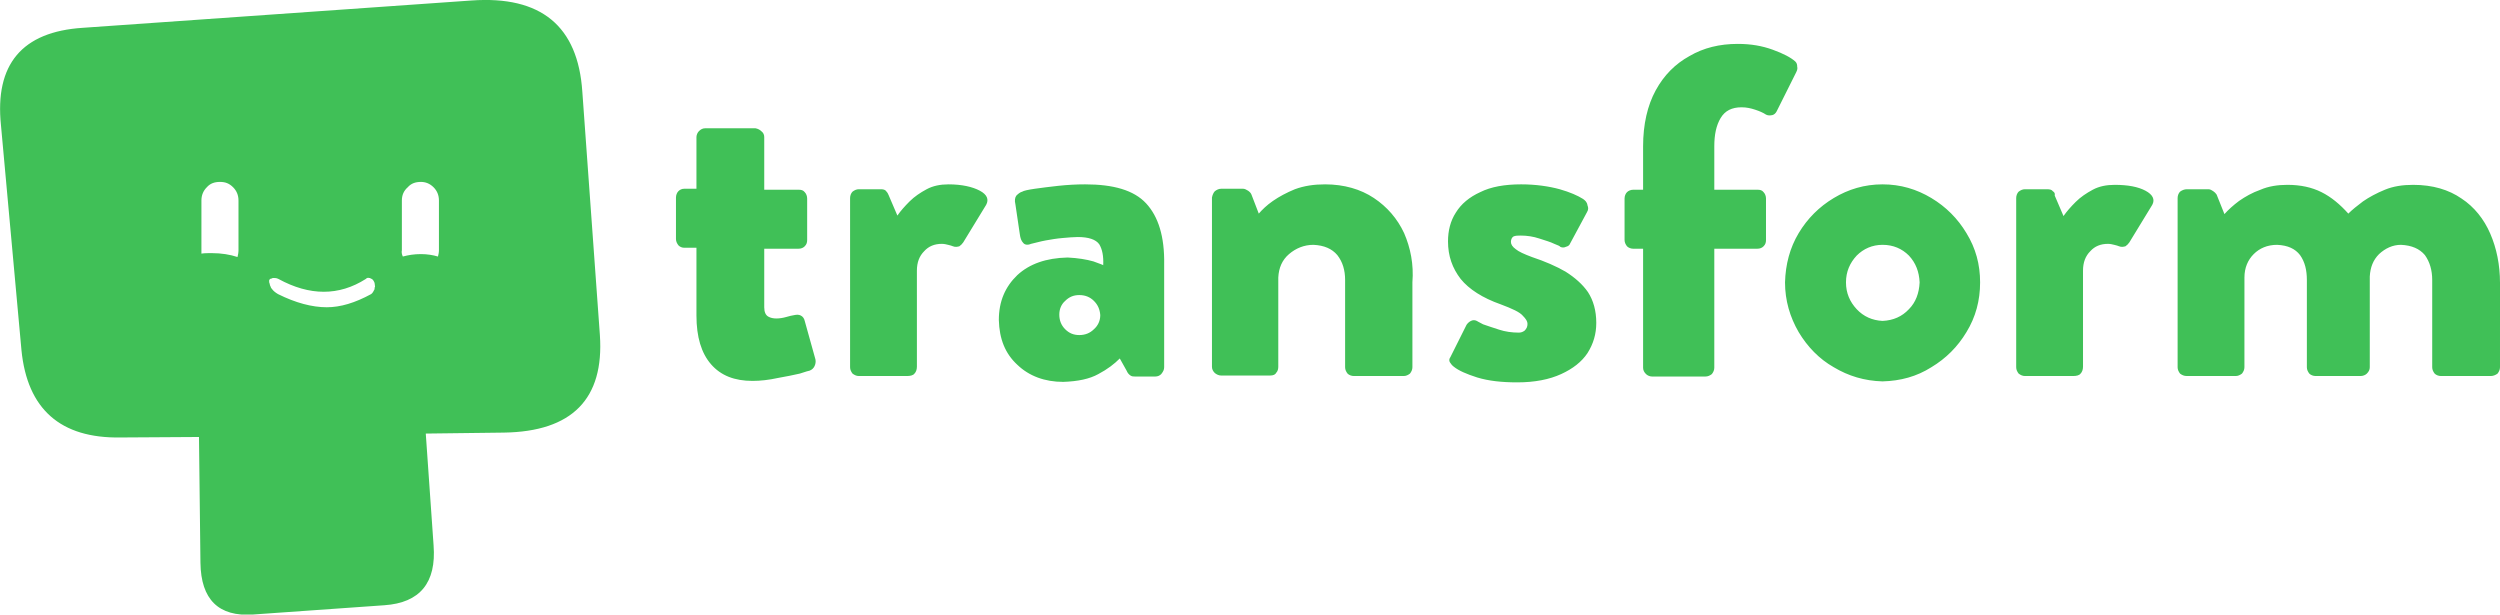 <?xml version="1.0" encoding="utf-8"?>
<svg version="1.1" id="Capa_1" xmlns="http://www.w3.org/2000/svg" xmlns:xlink="http://www.w3.org/1999/xlink" x="0px" y="0px"
	 viewBox="0 0 512.6 126" style="enable-background:new 0 0 512.6 126;" xml:space="preserve">
<style type="text/css">.st0{fill:#40C057;}</style>
<g transform="matrix( 1, 0, 0, 1, 0,0) ">
	<g>
		<g id="Layer0_0_FILL">
			<path class="st0" d="M510.6,47.9c-1.3-3-3.3-5.5-5.9-7.2c-2.6-1.8-5.9-2.8-9.9-2.8c-2.2,0-4.1,0.3-5.8,1
				c-1.7,0.7-3.2,1.5-4.5,2.4c-1.2,0.9-2.2,1.7-3,2.5c-1.7-1.9-3.5-3.4-5.5-4.4c-2-1-4.3-1.5-7-1.5c-2,0-3.9,0.3-5.5,1
				c-1.7,0.6-3.1,1.4-4.4,2.3c-1.2,0.9-2.2,1.8-3,2.7l-1.6-4c-0.2-0.3-0.4-0.5-0.7-0.7c-0.3-0.2-0.6-0.4-1-0.4h-4.4
				c-0.5,0-1,0.2-1.4,0.5c-0.3,0.3-0.5,0.8-0.5,1.3v34.7c0,0.5,0.2,0.9,0.5,1.3c0.4,0.3,0.8,0.5,1.4,0.5h10c0.5,0,0.9-0.2,1.3-0.5
				c0.3-0.4,0.5-0.8,0.5-1.3V56.9c0-2,0.7-3.6,1.9-4.8c1.2-1.2,2.8-1.9,4.8-1.9c2.2,0.1,3.7,0.8,4.7,2.1c1,1.4,1.4,3.1,1.4,5.1v17.9
				c0,0.5,0.2,0.9,0.5,1.3c0.3,0.3,0.8,0.5,1.3,0.5h9.2c0.5,0,1-0.2,1.3-0.5c0.4-0.4,0.6-0.8,0.6-1.3V56.7c0.1-1.9,0.7-3.4,1.9-4.6
				c1.3-1.2,2.8-1.9,4.5-1.9c2.2,0.1,3.8,0.8,4.9,2.1c1,1.4,1.5,3.1,1.5,5.1v17.9c0,0.5,0.2,0.9,0.5,1.3c0.3,0.3,0.8,0.5,1.3,0.5
				h10.2c0.5,0,1-0.2,1.4-0.5c0.3-0.4,0.5-0.8,0.5-1.3V58C512.6,54.3,511.9,50.9,510.6,47.9 M420.9,39.2c-0.2-0.3-0.6-0.4-1.2-0.4
				h-4.5c-0.5,0-0.9,0.2-1.3,0.5c-0.3,0.3-0.5,0.8-0.5,1.3v34.7c0,0.5,0.2,0.9,0.5,1.3c0.4,0.3,0.8,0.5,1.3,0.5h9.8
				c0.7,0,1.3-0.1,1.6-0.5c0.3-0.3,0.5-0.8,0.5-1.4V55.5c0-1.7,0.5-3,1.5-4c0.9-1,2.1-1.5,3.6-1.5c0.5,0,0.9,0.1,1.3,0.2
				c0.4,0.1,0.8,0.2,1,0.3c0.5,0.2,0.9,0.1,1.3,0c0.3-0.2,0.6-0.5,0.8-0.8l4.7-7.7c0.6-1.1,0.1-2.1-1.4-2.9s-3.6-1.2-6.3-1.2
				c-1.7,0-3.2,0.3-4.5,1c-1.3,0.7-2.5,1.5-3.5,2.5c-1,1-1.8,1.9-2.5,2.9l-1.8-4.2C421.4,39.6,421.2,39.4,420.9,39.2 M406,57.9
				c0-3.7-0.9-7-2.8-10.1c-1.8-3-4.2-5.4-7.2-7.2c-3-1.8-6.3-2.8-10-2.8c-3.7,0-7,1-10,2.8c-3,1.8-5.4,4.2-7.2,7.2
				c-1.8,3-2.7,6.4-2.8,10.1c0,3.7,1,7.1,2.8,10.2c1.8,3,4.2,5.5,7.2,7.2c3,1.8,6.3,2.8,10,2.9c3.7-0.1,7-1,10-2.9
				c3-1.8,5.4-4.2,7.2-7.2C405.1,65,406,61.6,406,57.9 M391.4,52.4c1.4,1.5,2.1,3.3,2.2,5.5c-0.1,2.2-0.8,4.1-2.2,5.5
				c-1.4,1.5-3.2,2.3-5.4,2.4c-2.1-0.1-3.9-0.9-5.3-2.4c-1.4-1.5-2.2-3.3-2.2-5.5c0-2.2,0.8-4,2.2-5.5c1.4-1.4,3.2-2.2,5.3-2.2
				C388.2,50.2,390,51,391.4,52.4 M368.1,12.6c-0.9-0.8-2.4-1.6-4.6-2.4c-2.2-0.8-4.5-1.2-7.2-1.2c-3.7,0-7,0.8-9.9,2.5
				c-2.9,1.6-5.2,3.9-6.9,7c-1.7,3.1-2.6,7-2.6,11.5v8.9h-2c-0.5,0-1,0.2-1.3,0.5c-0.3,0.3-0.5,0.8-0.5,1.3v8.5
				c0,0.5,0.2,0.9,0.5,1.3c0.3,0.3,0.8,0.5,1.3,0.5h2v24.4c0,0.5,0.2,0.9,0.6,1.3c0.3,0.3,0.8,0.5,1.2,0.5h11c0.5,0,0.9-0.2,1.3-0.5
				c0.3-0.4,0.5-0.8,0.5-1.3V51h8.8c0.6,0,1-0.2,1.3-0.5c0.4-0.4,0.5-0.8,0.5-1.3v-8.5c0-0.5-0.2-1-0.5-1.3
				c-0.3-0.4-0.7-0.5-1.3-0.5h-8.8v-8.9c0-2.4,0.4-4.3,1.3-5.8c0.9-1.5,2.3-2.2,4.3-2.2c1,0,1.9,0.2,2.8,0.5s1.6,0.6,2.2,1
				c0.4,0.2,0.8,0.2,1.3,0.1c0.4-0.1,0.7-0.4,0.9-0.8l4-8c0.2-0.4,0.3-0.8,0.2-1.1C368.5,13.2,368.4,12.9,368.1,12.6 M324.6,40.8
				c-1.1-0.7-2.7-1.4-4.8-2c-2.2-0.6-4.9-1-7.9-1c-3.4,0-6.2,0.5-8.4,1.6c-2.2,1-3.9,2.4-5,4.2c-1.1,1.7-1.6,3.7-1.6,5.9
				c0,3,0.9,5.5,2.6,7.7c1.7,2.1,4.5,3.9,8.2,5.2c2.4,0.9,3.9,1.6,4.5,2.3c0.7,0.7,1,1.2,1,1.7c0,0.6-0.2,1-0.6,1.4
				c-0.4,0.3-0.8,0.4-1.2,0.4c-1.4,0-2.8-0.2-4-0.6c-1.3-0.4-2.4-0.8-3.3-1.1c-0.8-0.4-1.3-0.7-1.3-0.7c-0.4-0.2-0.8-0.2-1.2,0
				c-0.4,0.2-0.7,0.5-0.9,0.8l-3.3,6.6c-0.3,0.4-0.3,0.8-0.1,1.1c0.2,0.3,0.4,0.6,0.8,0.9c1,0.8,2.6,1.5,4.8,2.2c2.3,0.7,5,1,8.2,1
				c3.6,0,6.6-0.6,9-1.7c2.4-1.1,4.2-2.5,5.4-4.3c1.2-1.9,1.8-3.9,1.8-6.2c0-2.5-0.6-4.6-1.7-6.3c-1.1-1.6-2.7-3-4.6-4.2
				c-1.9-1.1-4.2-2.1-6.9-3c-1.6-0.6-2.7-1.1-3.3-1.6c-0.7-0.5-1-1-1-1.5c0-0.5,0.2-0.9,0.5-1.1c0.4-0.2,1-0.2,1.5-0.2
				c1.3,0,2.6,0.2,3.8,0.6c1.2,0.4,2.3,0.7,3.1,1.1c0.8,0.3,1.2,0.5,1.2,0.6c0.4,0.2,0.8,0.2,1.2,0c0.4-0.1,0.7-0.3,0.8-0.6l3.5-6.5
				c0.3-0.5,0.3-0.9,0.1-1.4C325.4,41.4,325,41.1,324.6,40.8 M287.9,47.8c-1.4-3-3.5-5.4-6.2-7.2c-2.7-1.8-6.1-2.8-10-2.8
				c-2.3,0-4.3,0.3-6.2,1c-1.7,0.7-3.2,1.5-4.5,2.4s-2.2,1.8-2.9,2.6l-1.5-3.9c-0.1-0.3-0.4-0.6-0.7-0.8c-0.3-0.2-0.7-0.4-1-0.4
				h-4.5c-0.5,0-0.9,0.2-1.3,0.5c-0.3,0.3-0.5,0.8-0.6,1.3v34.7c0,0.5,0.2,0.9,0.6,1.3c0.4,0.3,0.8,0.5,1.3,0.5h10
				c0.7,0,1.1-0.2,1.3-0.6c0.3-0.3,0.4-0.8,0.4-1.2V56.9c0.1-2,0.8-3.6,2.2-4.8c1.4-1.2,3.1-1.9,5-1.9c2.2,0.1,3.8,0.8,4.9,2.1
				c1.1,1.4,1.6,3.1,1.6,5.1v17.9c0,0.5,0.2,0.9,0.5,1.3c0.3,0.3,0.8,0.5,1.3,0.5h10.2c0.5,0,0.9-0.2,1.3-0.5
				c0.3-0.4,0.5-0.8,0.5-1.3V57.9C289.9,54.2,289.2,50.8,287.9,47.8 M238.7,75.3V54.2c0.1-5.7-1.2-9.8-3.7-12.5s-6.7-3.9-12.5-3.9
				c-1.8,0-3.6,0.1-5.5,0.3c-1.8,0.2-3.4,0.4-4.8,0.6c-1.4,0.2-2.3,0.4-2.6,0.6c-0.4,0.1-0.8,0.4-1.2,0.8c-0.3,0.4-0.4,1-0.2,1.8
				l0.9,6.1c0.1,0.8,0.3,1.4,0.7,1.8c0.3,0.4,0.9,0.5,1.6,0.2c0.9-0.2,1.9-0.5,3-0.7c1.1-0.2,2.3-0.4,3.5-0.5
				c1.2-0.1,2.2-0.2,3.1-0.2c2.2,0,3.7,0.5,4.4,1.5c0.6,1,0.9,2.4,0.8,4.3c0-0.1-0.7-0.3-2-0.8c-1.4-0.4-3.2-0.7-5.3-0.8
				c-4.4,0.1-7.8,1.3-10.3,3.6c-2.5,2.4-3.8,5.4-3.8,9.2c0.1,3.9,1.3,6.9,3.8,9.2c2.4,2.3,5.6,3.5,9.4,3.5c3-0.1,5.4-0.6,7.2-1.6
				c1.9-1,3.3-2.1,4.4-3.2L231,76c0.2,0.5,0.5,0.8,0.8,1c0.3,0.2,0.6,0.2,0.9,0.2h4.2c0.5,0,0.9-0.2,1.2-0.5
				C238.5,76.2,238.7,75.8,238.7,75.3 M218.4,61.7c0.8-0.8,1.7-1.2,2.9-1.2c1.2,0,2.2,0.4,3,1.2c0.8,0.8,1.2,1.7,1.3,2.9
				c0,1.2-0.5,2.2-1.3,2.9c-0.8,0.8-1.8,1.2-3,1.2c-1.2,0-2.1-0.4-2.9-1.2c-0.8-0.8-1.2-1.8-1.2-3C217.2,63.4,217.6,62.4,218.4,61.7
				 M194.5,37.8c-1.7,0-3.2,0.3-4.5,1c-1.3,0.7-2.5,1.5-3.5,2.5c-1,1-1.8,1.9-2.5,2.9l-1.8-4.2c-0.1-0.3-0.3-0.6-0.5-0.8
				c-0.2-0.3-0.6-0.4-1.1-0.4h-4.5c-0.5,0-0.9,0.2-1.3,0.5c-0.3,0.3-0.5,0.8-0.5,1.3v34.7c0,0.5,0.2,0.9,0.5,1.3
				c0.4,0.3,0.8,0.5,1.3,0.5h9.8c0.7,0,1.3-0.1,1.6-0.5c0.3-0.3,0.5-0.8,0.5-1.4V55.5c0-1.7,0.5-3,1.5-4c0.9-1,2.1-1.5,3.6-1.5
				c0.5,0,0.9,0.1,1.3,0.2c0.4,0.1,0.8,0.2,1,0.3c0.5,0.2,0.9,0.1,1.3,0c0.3-0.2,0.6-0.5,0.8-0.8l4.7-7.7c0.6-1.1,0.2-2.1-1.3-2.9
				S197.2,37.8,194.5,37.8 M144.6,26.3c-0.5,0-0.9,0.2-1.3,0.6c-0.3,0.3-0.5,0.8-0.5,1.2v10.6h-2.5c-0.5,0-0.9,0.2-1.2,0.5
				c-0.3,0.3-0.5,0.8-0.5,1.3v8.5c0,0.5,0.2,0.9,0.5,1.3c0.3,0.3,0.7,0.5,1.2,0.5h2.5v13.9c0,4.4,1,7.7,3,10c2,2.3,4.8,3.4,8.5,3.4
				c1.6,0,3.4-0.2,5.2-0.6c1.7-0.3,3.2-0.6,4.5-0.9c1.2-0.4,1.9-0.6,2-0.6c0.5-0.2,0.8-0.5,1-0.9c0.2-0.4,0.3-0.9,0.2-1.4l-2.2-7.9
				c-0.1-0.5-0.4-0.9-0.8-1.1c-0.4-0.2-0.8-0.2-1.3-0.1s-1.1,0.2-1.7,0.4c-0.7,0.2-1.4,0.3-2,0.3c-0.6,0-1.2-0.1-1.7-0.4
				c-0.5-0.3-0.8-0.9-0.8-1.9V51h7c0.6,0,1-0.2,1.3-0.5c0.4-0.4,0.5-0.8,0.5-1.3v-8.5c0-0.5-0.2-1-0.5-1.3c-0.3-0.4-0.7-0.5-1.3-0.5
				h-7V28.1c0-0.5-0.2-0.9-0.6-1.2c-0.3-0.3-0.7-0.5-1.2-0.6H144.6 M17,5.7C4.5,6.5-1.1,13.2,0.2,25.7l4.2,46.1
				c1.2,12.1,8,18.1,20.3,17.9l16.1-0.1l0.3,25.8c0.1,7.5,3.7,11.1,10.8,10.6l26.9-1.9c7.3-0.5,10.7-4.6,10.1-12.3l-1.6-22.9l16-0.2
				c14-0.2,20.6-6.9,19.7-20l-3.6-49.9c-0.9-13.5-8.5-19.7-22.7-18.7L17,5.7 M76,57.1c0.4,0.1,0.6,0.4,0.8,0.9
				c0,0.2,0.1,0.5,0.1,0.8c-0.1,0.1-0.1,0.3-0.1,0.5c-0.2,0.4-0.4,0.8-0.7,1C72.8,62.1,69.8,63,67,63c-3,0-6.4-0.9-10-2.7
				c-0.5-0.3-0.9-0.6-1.2-1c-0.2-0.2-0.3-0.4-0.3-0.5c-0.1-0.2-0.2-0.4-0.2-0.6c0-0.1-0.1-0.2-0.1-0.3c-0.1-0.5,0.1-0.8,0.6-0.8
				c0-0.1,0.1-0.1,0.2-0.1c0,0,0.1,0,0.1,0c0,0,0.1,0,0.1,0c0.2,0,0.5,0,0.9,0.2c6.4,3.5,12.4,3.5,17.9,0c0.2-0.2,0.4-0.3,0.7-0.2
				c0,0,0.1,0,0.2,0C75.8,57,75.9,57,76,57.1 M88.9,38.4c0.7,0.7,1.1,1.6,1.1,2.7v10.2c0,0.5-0.1,0.9-0.2,1.3
				c-1-0.3-2.2-0.5-3.5-0.5c-1.4,0-2.6,0.2-3.7,0.5c-0.2-0.4-0.3-0.9-0.2-1.3V41.1c0-1.1,0.4-2,1.2-2.7c0.7-0.8,1.6-1.1,2.7-1.1
				C87.2,37.3,88.1,37.6,88.9,38.4 M47.8,38.4c0.7,0.7,1.1,1.6,1.1,2.7v10.2c0,0.5-0.1,1-0.2,1.4c-1.5-0.5-3.3-0.8-5.3-0.8
				c-0.7,0-1.5,0-2.1,0.1c0-0.2,0-0.5,0-0.7V41.1c0-1.1,0.4-2,1.1-2.7c0.7-0.8,1.6-1.1,2.7-1.1S47,37.6,47.8,38.4z"/>
		</g>
	</g>
</g>
</svg>
